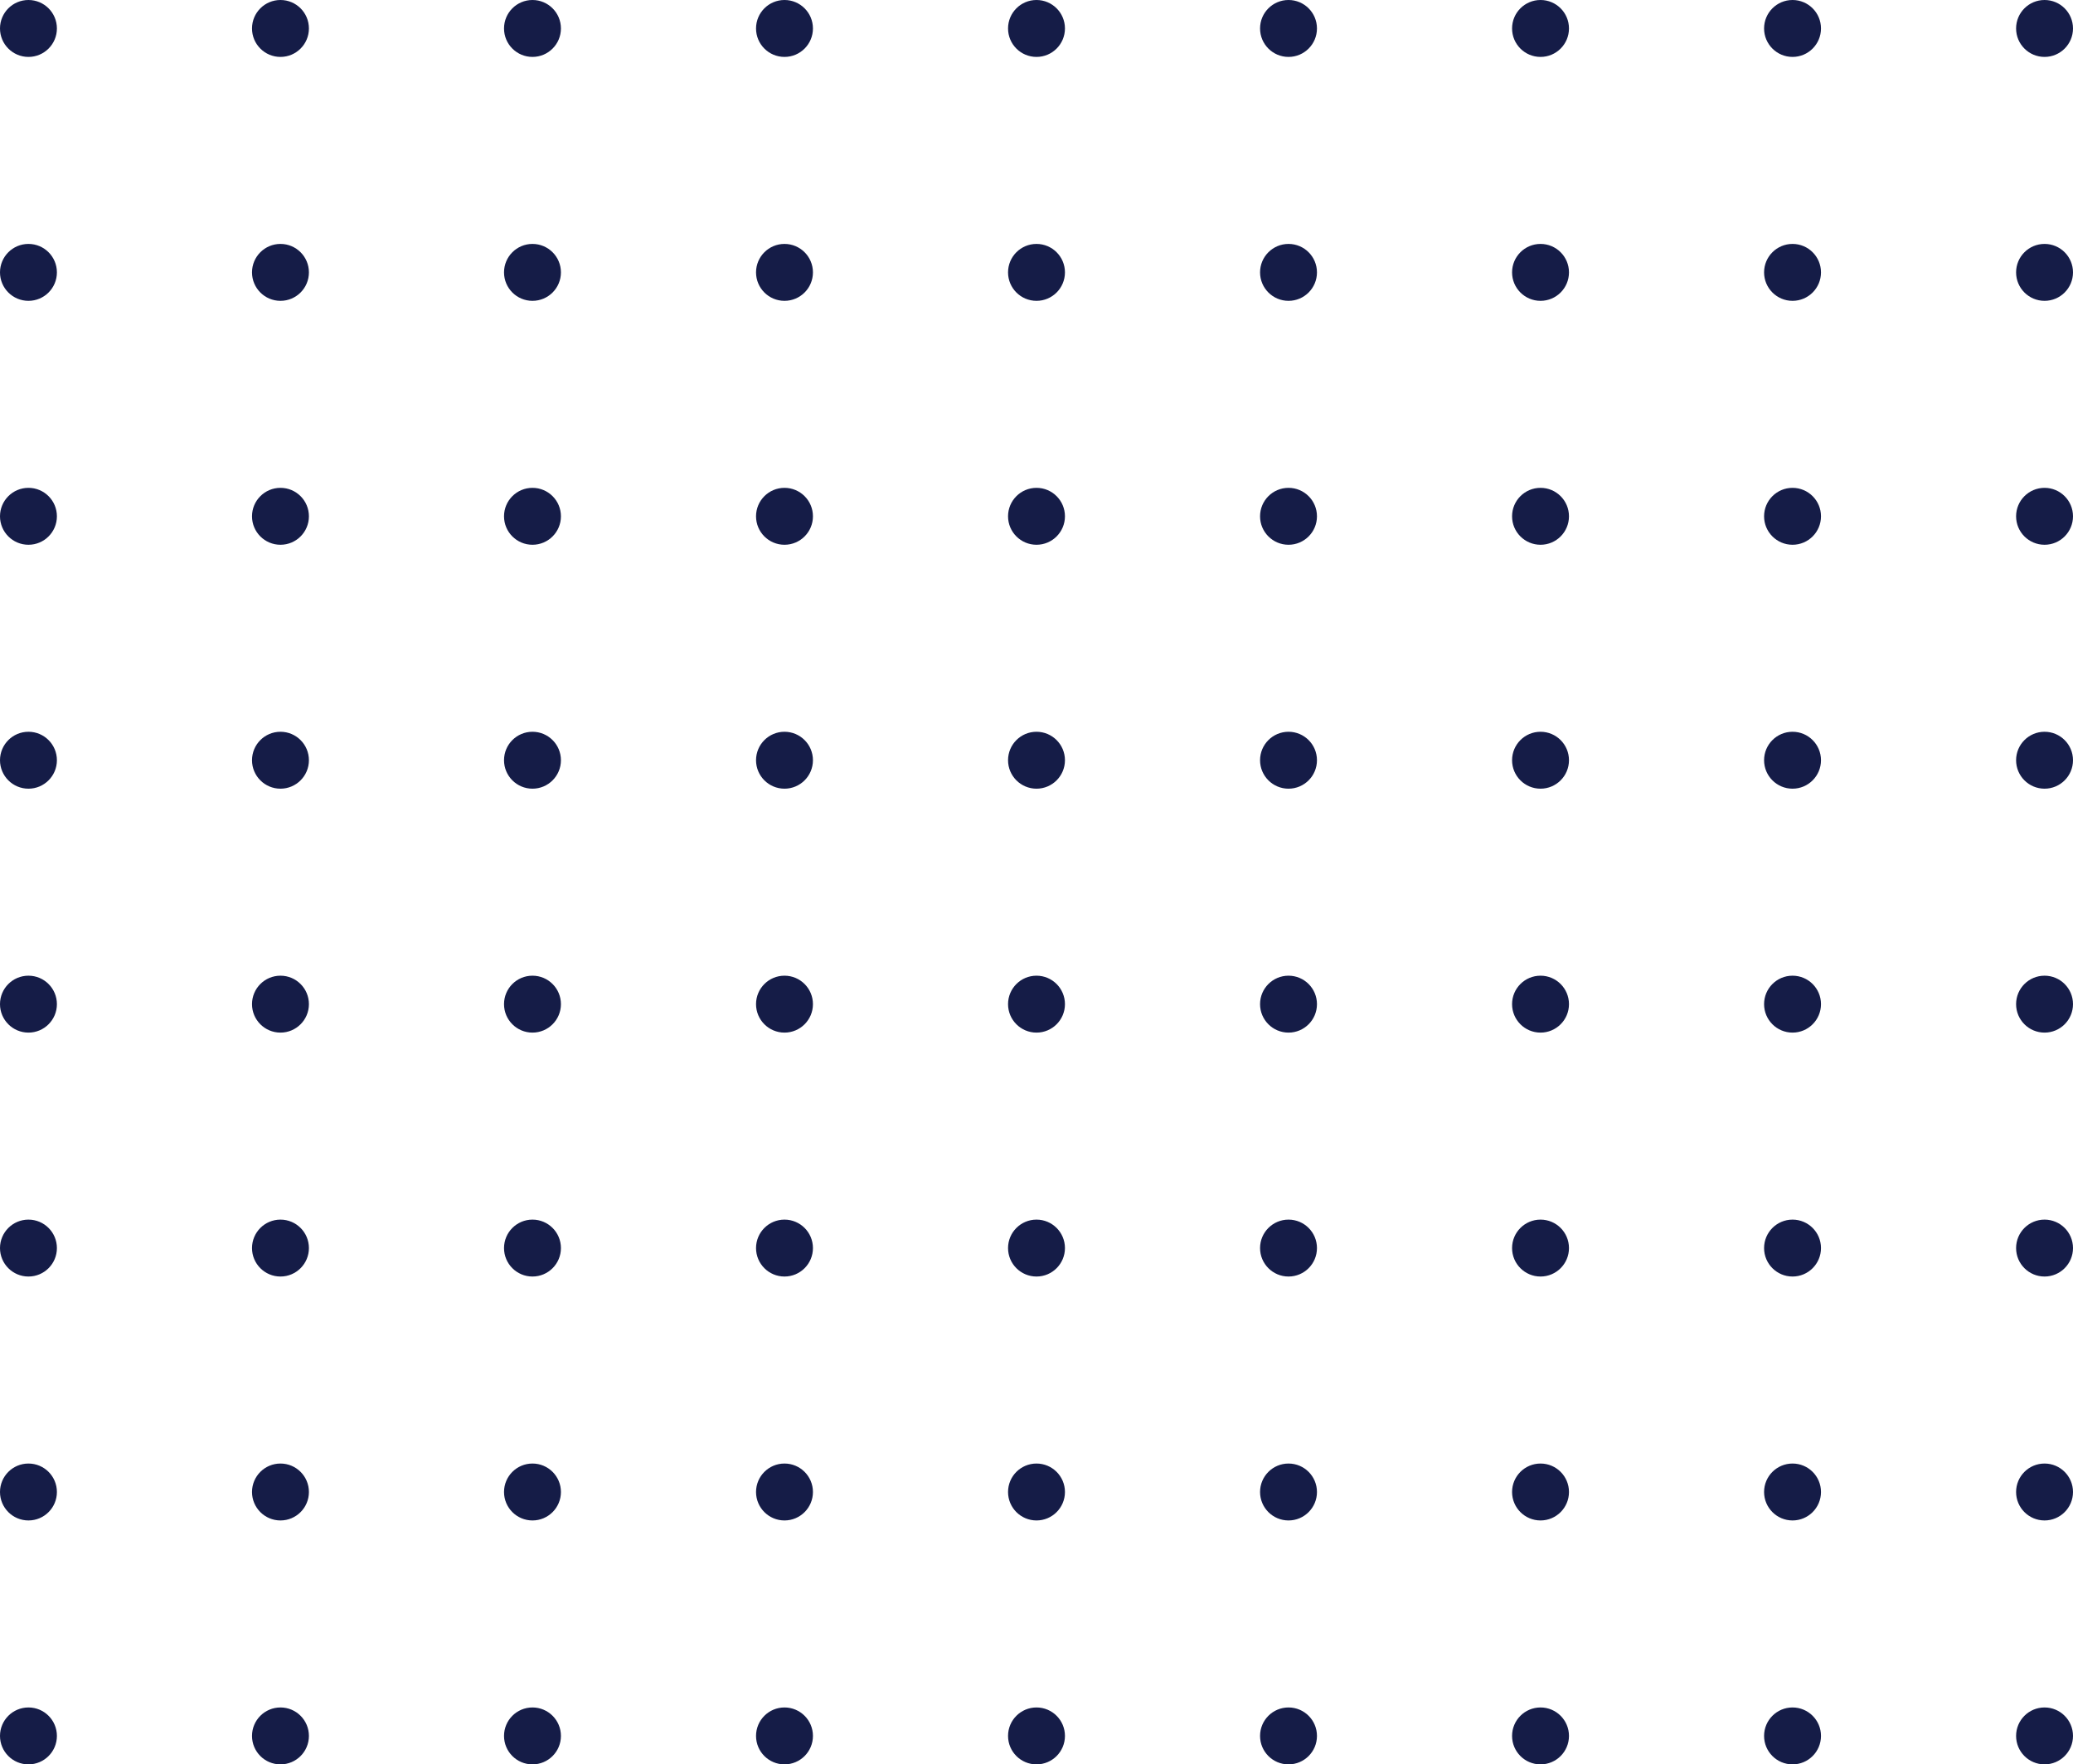 <?xml version="1.0" encoding="UTF-8"?>
<svg id="Calque_1" data-name="Calque 1" xmlns="http://www.w3.org/2000/svg" viewBox="0 0 255 217">
  <defs>
    <style>
      .cls-1 {
        fill: #151c47;
        stroke-width: 0px;
      }
    </style>
  </defs>
  <circle class="cls-1" cx="3.5" cy="3.5" r="3.5"/>
  <circle class="cls-1" cx="34.5" cy="3.5" r="3.5"/>
  <circle class="cls-1" cx="65.5" cy="3.5" r="3.5"/>
  <circle class="cls-1" cx="96.5" cy="3.5" r="3.5"/>
  <circle class="cls-1" cx="127.5" cy="3.5" r="3.5"/>
  <circle class="cls-1" cx="158.5" cy="3.5" r="3.5"/>
  <circle class="cls-1" cx="189.5" cy="3.5" r="3.5"/>
  <circle class="cls-1" cx="220.5" cy="3.5" r="3.5"/>
  <circle class="cls-1" cx="251.5" cy="3.5" r="3.5"/>
  <circle class="cls-1" cx="3.5" cy="33.5" r="3.5"/>
  <circle class="cls-1" cx="34.5" cy="33.5" r="3.5"/>
  <circle class="cls-1" cx="65.5" cy="33.5" r="3.5"/>
  <circle class="cls-1" cx="96.5" cy="33.5" r="3.5"/>
  <circle class="cls-1" cx="127.5" cy="33.5" r="3.5"/>
  <circle class="cls-1" cx="158.5" cy="33.5" r="3.5"/>
  <circle class="cls-1" cx="189.5" cy="33.5" r="3.5"/>
  <circle class="cls-1" cx="220.5" cy="33.5" r="3.5"/>
  <circle class="cls-1" cx="251.5" cy="33.5" r="3.5"/>
  <circle class="cls-1" cx="3.5" cy="63.5" r="3.5"/>
  <circle class="cls-1" cx="34.5" cy="63.5" r="3.5"/>
  <circle class="cls-1" cx="65.5" cy="63.5" r="3.5"/>
  <circle class="cls-1" cx="96.5" cy="63.5" r="3.5"/>
  <circle class="cls-1" cx="127.5" cy="63.5" r="3.5"/>
  <circle class="cls-1" cx="158.5" cy="63.5" r="3.5"/>
  <circle class="cls-1" cx="189.5" cy="63.5" r="3.5"/>
  <circle class="cls-1" cx="220.5" cy="63.5" r="3.5"/>
  <circle class="cls-1" cx="251.5" cy="63.5" r="3.5"/>
  <circle class="cls-1" cx="3.5" cy="93.5" r="3.5"/>
  <circle class="cls-1" cx="34.5" cy="93.5" r="3.5"/>
  <circle class="cls-1" cx="65.5" cy="93.5" r="3.5"/>
  <circle class="cls-1" cx="96.5" cy="93.5" r="3.5"/>
  <circle class="cls-1" cx="127.5" cy="93.5" r="3.5"/>
  <circle class="cls-1" cx="158.5" cy="93.5" r="3.5"/>
  <circle class="cls-1" cx="189.5" cy="93.5" r="3.5"/>
  <circle class="cls-1" cx="220.5" cy="93.5" r="3.5"/>
  <circle class="cls-1" cx="251.5" cy="93.5" r="3.5"/>
  <circle class="cls-1" cx="3.5" cy="123.5" r="3.5"/>
  <circle class="cls-1" cx="34.5" cy="123.5" r="3.5"/>
  <circle class="cls-1" cx="65.5" cy="123.5" r="3.5"/>
  <circle class="cls-1" cx="96.5" cy="123.5" r="3.5"/>
  <circle class="cls-1" cx="127.5" cy="123.5" r="3.5"/>
  <circle class="cls-1" cx="158.5" cy="123.5" r="3.5"/>
  <circle class="cls-1" cx="189.5" cy="123.5" r="3.5"/>
  <circle class="cls-1" cx="220.5" cy="123.5" r="3.5"/>
  <circle class="cls-1" cx="251.5" cy="123.5" r="3.5"/>
  <circle class="cls-1" cx="3.5" cy="153.5" r="3.5"/>
  <circle class="cls-1" cx="34.5" cy="153.5" r="3.5"/>
  <circle class="cls-1" cx="65.5" cy="153.5" r="3.5"/>
  <circle class="cls-1" cx="96.5" cy="153.5" r="3.5"/>
  <circle class="cls-1" cx="127.5" cy="153.5" r="3.5"/>
  <circle class="cls-1" cx="158.5" cy="153.5" r="3.5"/>
  <circle class="cls-1" cx="189.5" cy="153.5" r="3.5"/>
  <circle class="cls-1" cx="220.5" cy="153.5" r="3.5"/>
  <circle class="cls-1" cx="251.5" cy="153.5" r="3.5"/>
  <circle class="cls-1" cx="3.5" cy="183.5" r="3.5"/>
  <circle class="cls-1" cx="34.5" cy="183.5" r="3.5"/>
  <circle class="cls-1" cx="65.5" cy="183.5" r="3.5"/>
  <circle class="cls-1" cx="96.5" cy="183.5" r="3.5"/>
  <circle class="cls-1" cx="127.5" cy="183.5" r="3.5"/>
  <circle class="cls-1" cx="158.5" cy="183.5" r="3.5"/>
  <circle class="cls-1" cx="189.5" cy="183.5" r="3.5"/>
  <circle class="cls-1" cx="220.5" cy="183.5" r="3.5"/>
  <circle class="cls-1" cx="251.5" cy="183.5" r="3.5"/>
  <circle class="cls-1" cx="3.5" cy="213.5" r="3.5"/>
  <circle class="cls-1" cx="34.5" cy="213.5" r="3.5"/>
  <circle class="cls-1" cx="65.5" cy="213.5" r="3.5"/>
  <circle class="cls-1" cx="96.5" cy="213.5" r="3.5"/>
  <circle class="cls-1" cx="127.5" cy="213.5" r="3.5"/>
  <circle class="cls-1" cx="158.5" cy="213.5" r="3.5"/>
  <circle class="cls-1" cx="189.5" cy="213.5" r="3.5"/>
  <circle class="cls-1" cx="220.5" cy="213.5" r="3.5"/>
  <circle class="cls-1" cx="251.5" cy="213.5" r="3.5"/>
</svg>